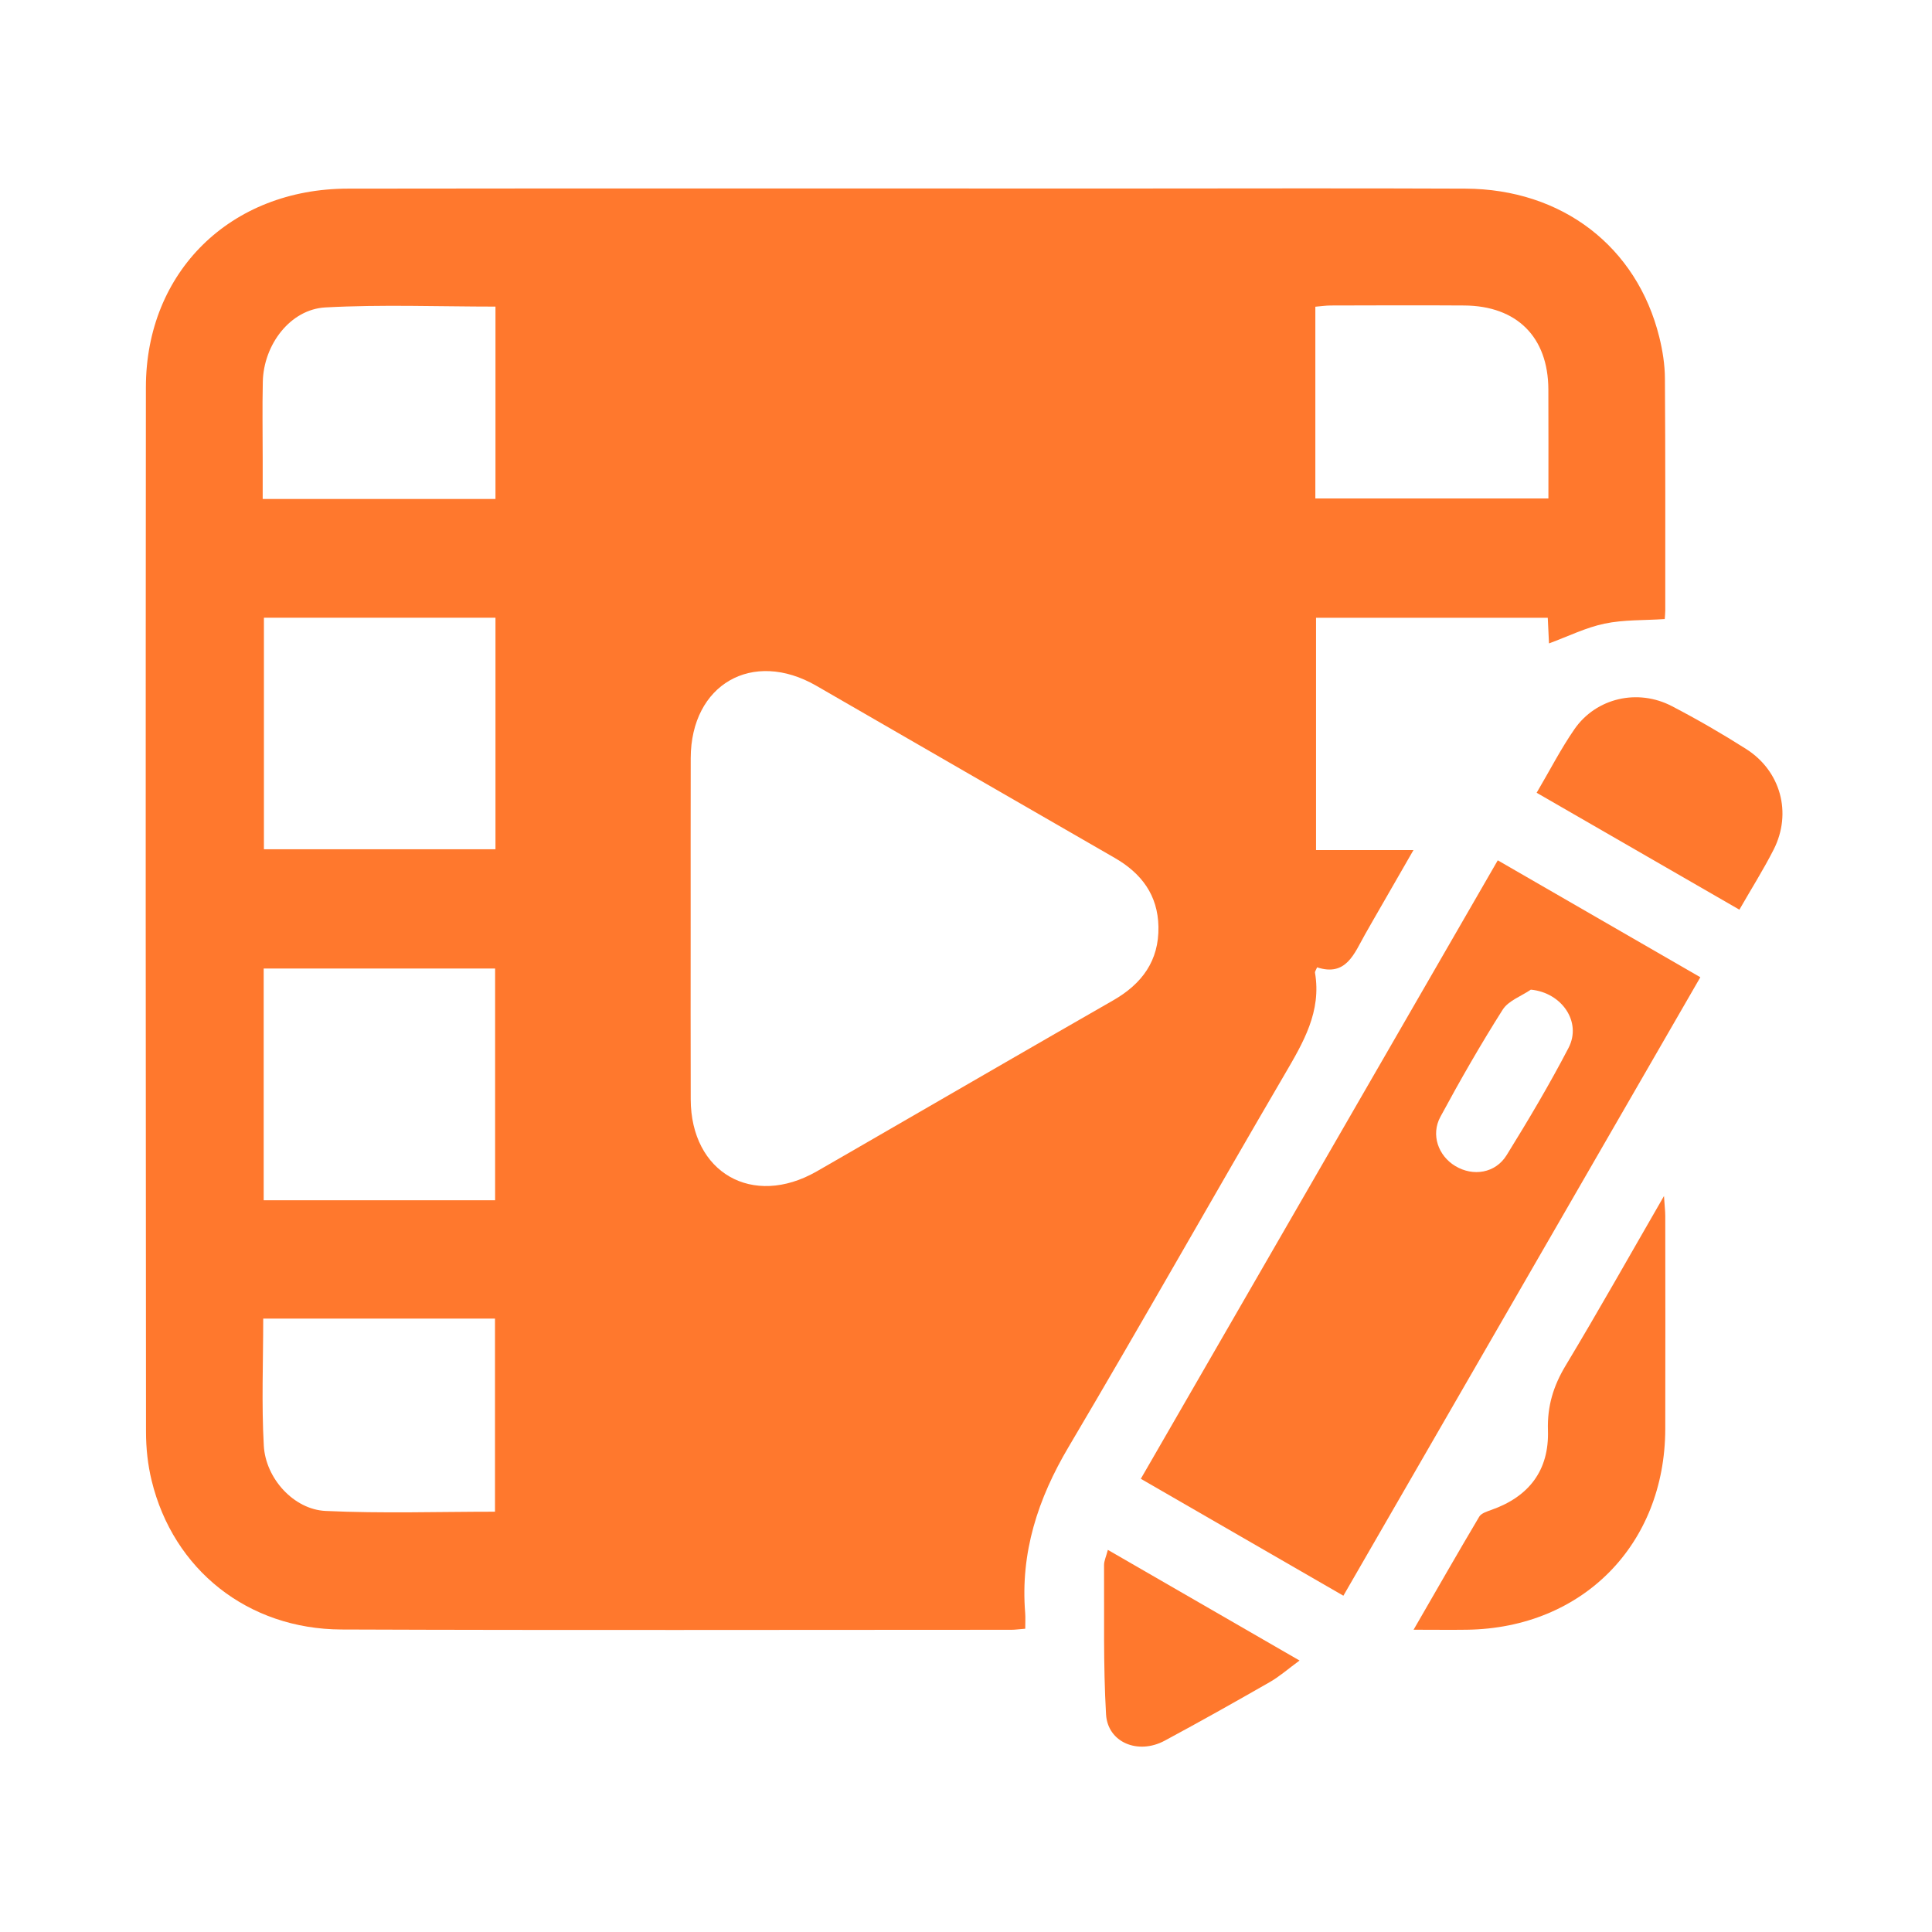 <svg width="33" height="33" viewBox="0 0 33 33" fill="none" xmlns="http://www.w3.org/2000/svg">
<path d="M28.438 6.466C28.437 6.229 28.399 5.988 28.342 5.758C27.959 4.212 26.682 3.229 25.029 3.222C23.043 3.213 21.058 3.22 19.072 3.22C14.696 3.22 10.32 3.216 5.943 3.222C3.937 3.224 2.493 4.643 2.492 6.615C2.487 12.563 2.488 18.51 2.494 24.458C2.494 24.735 2.524 25.02 2.59 25.289C2.959 26.811 4.232 27.827 5.833 27.833C9.648 27.848 13.463 27.838 17.279 27.838C17.34 27.838 17.402 27.828 17.512 27.82C17.512 27.715 17.517 27.633 17.511 27.553C17.427 26.519 17.728 25.599 18.254 24.712C19.502 22.603 20.706 20.467 21.943 18.351C22.261 17.807 22.575 17.278 22.461 16.613C22.458 16.596 22.475 16.576 22.497 16.523C22.994 16.685 23.13 16.289 23.315 15.962C23.361 15.881 23.407 15.8 23.454 15.718C23.674 15.335 23.894 14.953 24.143 14.52H22.479V10.552H26.437C26.445 10.713 26.452 10.861 26.458 10.99C26.789 10.868 27.09 10.718 27.408 10.652C27.737 10.583 28.081 10.598 28.435 10.574C28.438 10.528 28.444 10.478 28.444 10.428C28.444 9.107 28.447 7.786 28.438 6.466ZM8.455 25.821C7.485 25.821 6.521 25.853 5.561 25.808C5.019 25.783 4.537 25.254 4.506 24.693C4.466 23.982 4.496 23.265 4.496 22.523H8.455V25.821ZM8.457 20.501H4.504V16.543H8.457V20.501ZM8.463 14.506H4.508V10.551H8.463V14.506ZM8.463 8.523H4.487V7.861C4.487 7.414 4.479 6.968 4.489 6.521C4.502 5.888 4.958 5.283 5.558 5.251C6.519 5.199 7.484 5.237 8.463 5.237V8.523ZM19.017 17.085C17.684 17.849 16.356 18.619 15.025 19.388C14.666 19.595 14.307 19.804 13.947 20.01C12.854 20.634 11.802 20.032 11.798 18.778C11.795 17.802 11.797 16.825 11.797 15.848C11.797 14.882 11.796 13.915 11.798 12.948C11.802 11.689 12.853 11.085 13.943 11.713C15.642 12.693 17.341 13.676 19.041 14.654C19.497 14.917 19.777 15.288 19.787 15.829C19.798 16.41 19.506 16.804 19.017 17.085ZM26.448 8.514H22.467V5.239C22.557 5.232 22.645 5.218 22.733 5.218C23.492 5.216 24.25 5.213 25.008 5.218C25.909 5.223 26.444 5.757 26.447 6.651C26.45 7.264 26.448 7.877 26.448 8.514Z" fill="#FF782D"/>
<path d="M25.583 14.695C23.547 18.223 21.522 21.731 19.486 25.259C20.656 25.934 21.792 26.59 22.946 27.256C24.987 23.721 27.012 20.213 29.043 16.692C27.87 16.014 26.74 15.363 25.583 14.695ZM25.735 19.73C25.543 20.041 25.161 20.1 24.856 19.916C24.567 19.741 24.437 19.383 24.603 19.076C24.938 18.455 25.289 17.842 25.667 17.246C25.764 17.093 25.984 17.016 26.148 16.904C26.676 16.954 27.022 17.455 26.792 17.898C26.467 18.523 26.106 19.131 25.735 19.73Z" fill="#FF782D"/>
<path d="M28.444 24.412C28.437 26.385 27.03 27.808 25.06 27.837C24.781 27.841 24.502 27.837 24.145 27.837C24.539 27.155 24.898 26.527 25.267 25.905C25.302 25.847 25.4 25.817 25.474 25.79C26.118 25.563 26.462 25.113 26.44 24.431C26.427 24.018 26.533 23.672 26.744 23.322C27.304 22.391 27.837 21.442 28.422 20.429C28.432 20.595 28.444 20.681 28.444 20.767C28.445 21.982 28.447 23.197 28.444 24.412Z" fill="#FF782D"/>
<path d="M30.296 14.51C30.123 14.851 29.918 15.175 29.71 15.538C28.541 14.864 27.404 14.208 26.247 13.541C26.471 13.161 26.66 12.791 26.894 12.453C27.264 11.921 27.974 11.757 28.558 12.062C28.99 12.287 29.412 12.531 29.823 12.792C30.416 13.167 30.612 13.886 30.296 14.51Z" fill="#FF782D"/>
<path d="M22.197 28.363C22.001 28.507 21.853 28.638 21.686 28.733C21.092 29.073 20.495 29.409 19.892 29.733C19.439 29.976 18.921 29.763 18.892 29.283C18.843 28.435 18.863 27.583 18.858 26.731C18.858 26.662 18.892 26.591 18.923 26.473C20.023 27.108 21.087 27.723 22.197 28.363Z" fill="#FF782D"/>
</svg>
